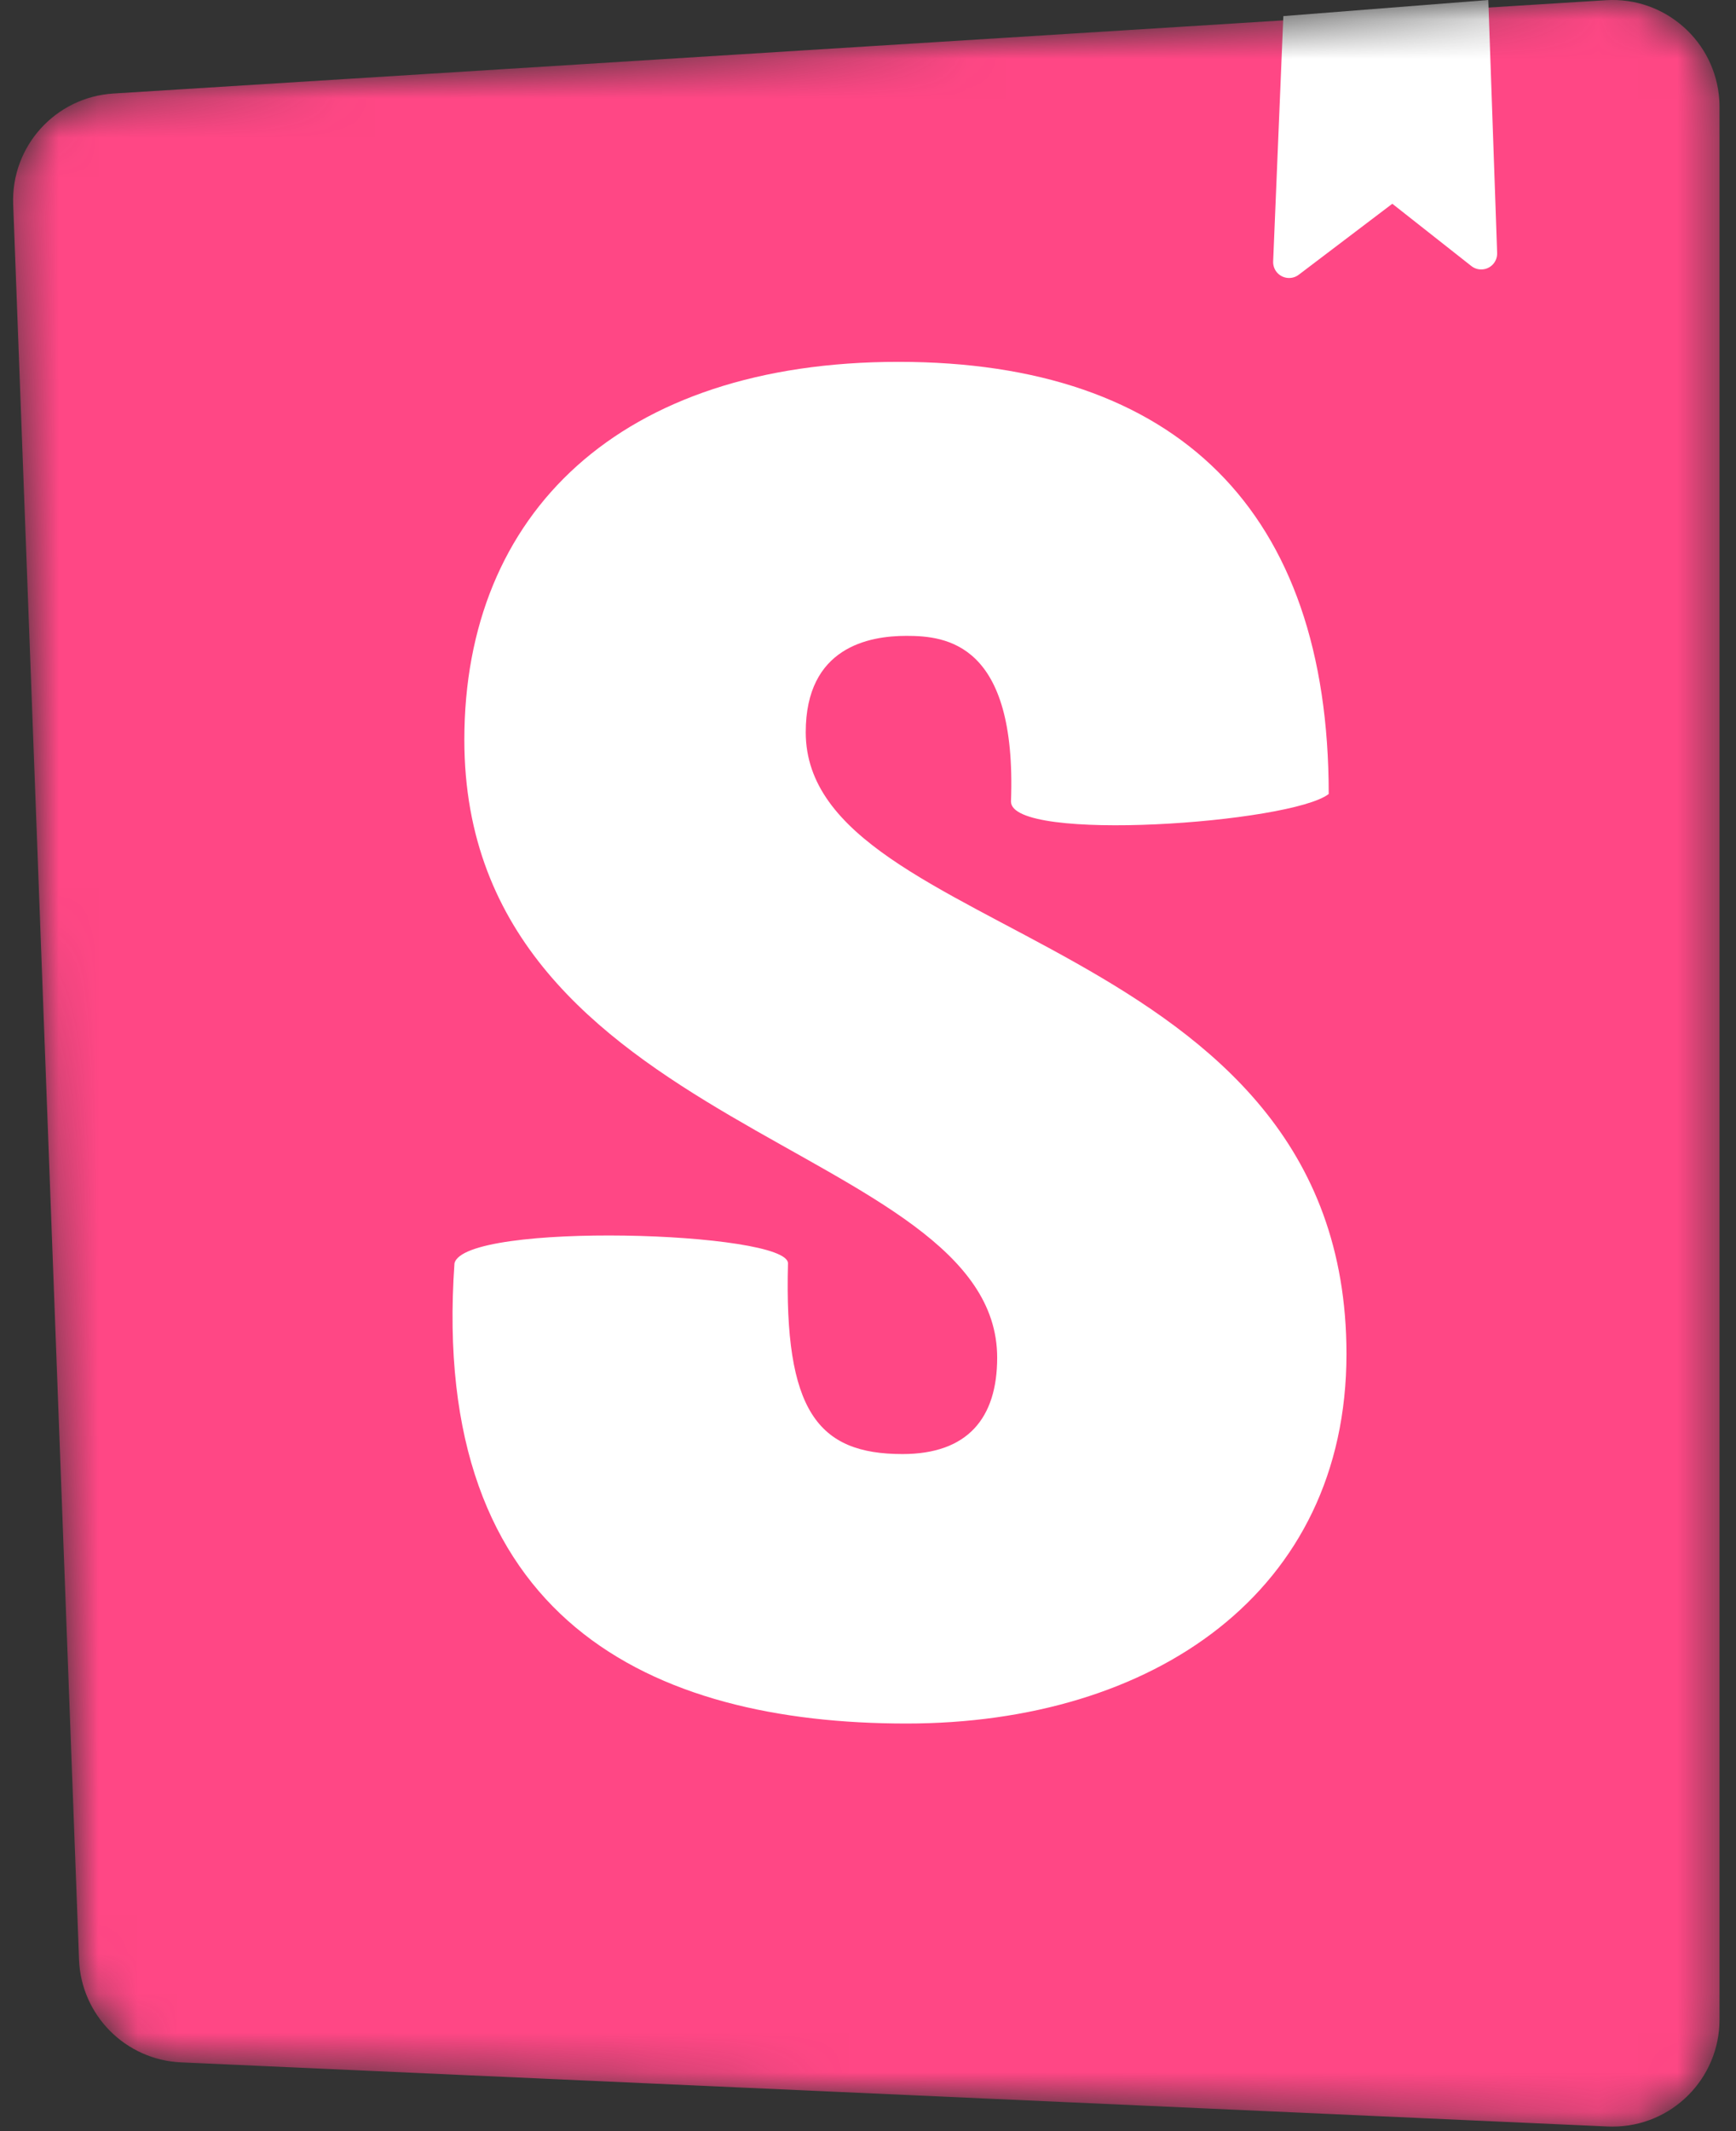 <svg width="44" height="54" viewBox="0 0 44 54" fill="none" xmlns="http://www.w3.org/2000/svg">
<rect x="0" y="0" width="44" height="54" fill="#333333" stroke="none"/>
<mask id="mask0_4116_7262" style="mask-type:alpha" maskUnits="userSpaceOnUse" x="0" y="0" width="44" height="54">
<path d="M2.003 49.654L0.334 5.175C0.279 3.706 1.405 2.462 2.872 2.37L40.704 0.005C42.197 -0.088 43.484 1.047 43.577 2.54C43.581 2.597 43.582 2.653 43.582 2.709V51.176C43.582 52.672 42.369 53.885 40.873 53.885C40.833 53.885 40.792 53.885 40.752 53.883L4.589 52.258C3.181 52.195 2.056 51.062 2.003 49.654Z" fill="white"/>
</mask>
<g mask="url(#mask0_4116_7262)">
<path d="M2.003 49.654L0.334 5.175C0.279 3.706 1.405 2.462 2.872 2.37L40.704 0.005C42.197 -0.088 43.484 1.047 43.577 2.54C43.581 2.597 43.582 2.653 43.582 2.709V51.176C43.582 52.672 42.369 53.885 40.873 53.885C40.833 53.885 40.792 53.885 40.752 53.883L4.589 52.258C3.181 52.195 2.056 51.062 2.003 49.654Z" fill="#FF4785"/>
<path d="M32.269 6.623L32.527 0.408L37.722 0L37.946 6.409C37.954 6.633 37.78 6.82 37.557 6.827C37.461 6.831 37.367 6.8 37.292 6.741L35.289 5.163L32.917 6.962C32.739 7.097 32.485 7.062 32.35 6.884C32.294 6.81 32.265 6.717 32.269 6.623ZM25.624 20.31C25.624 21.364 32.724 20.859 33.677 20.119C33.677 12.941 29.826 9.169 22.773 9.169C15.72 9.169 11.769 12.999 11.769 18.745C11.769 28.753 25.274 28.944 25.274 34.402C25.274 35.935 24.524 36.844 22.873 36.844C20.722 36.844 19.872 35.746 19.972 32.011C19.972 31.201 11.769 30.948 11.519 32.011C10.882 41.062 16.521 43.672 22.973 43.672C29.226 43.672 34.127 40.34 34.127 34.307C34.127 23.581 20.422 23.869 20.422 18.554C20.422 16.399 22.023 16.112 22.973 16.112C23.974 16.112 25.774 16.288 25.624 20.31Z" fill="white"/>
</g>
</svg>
